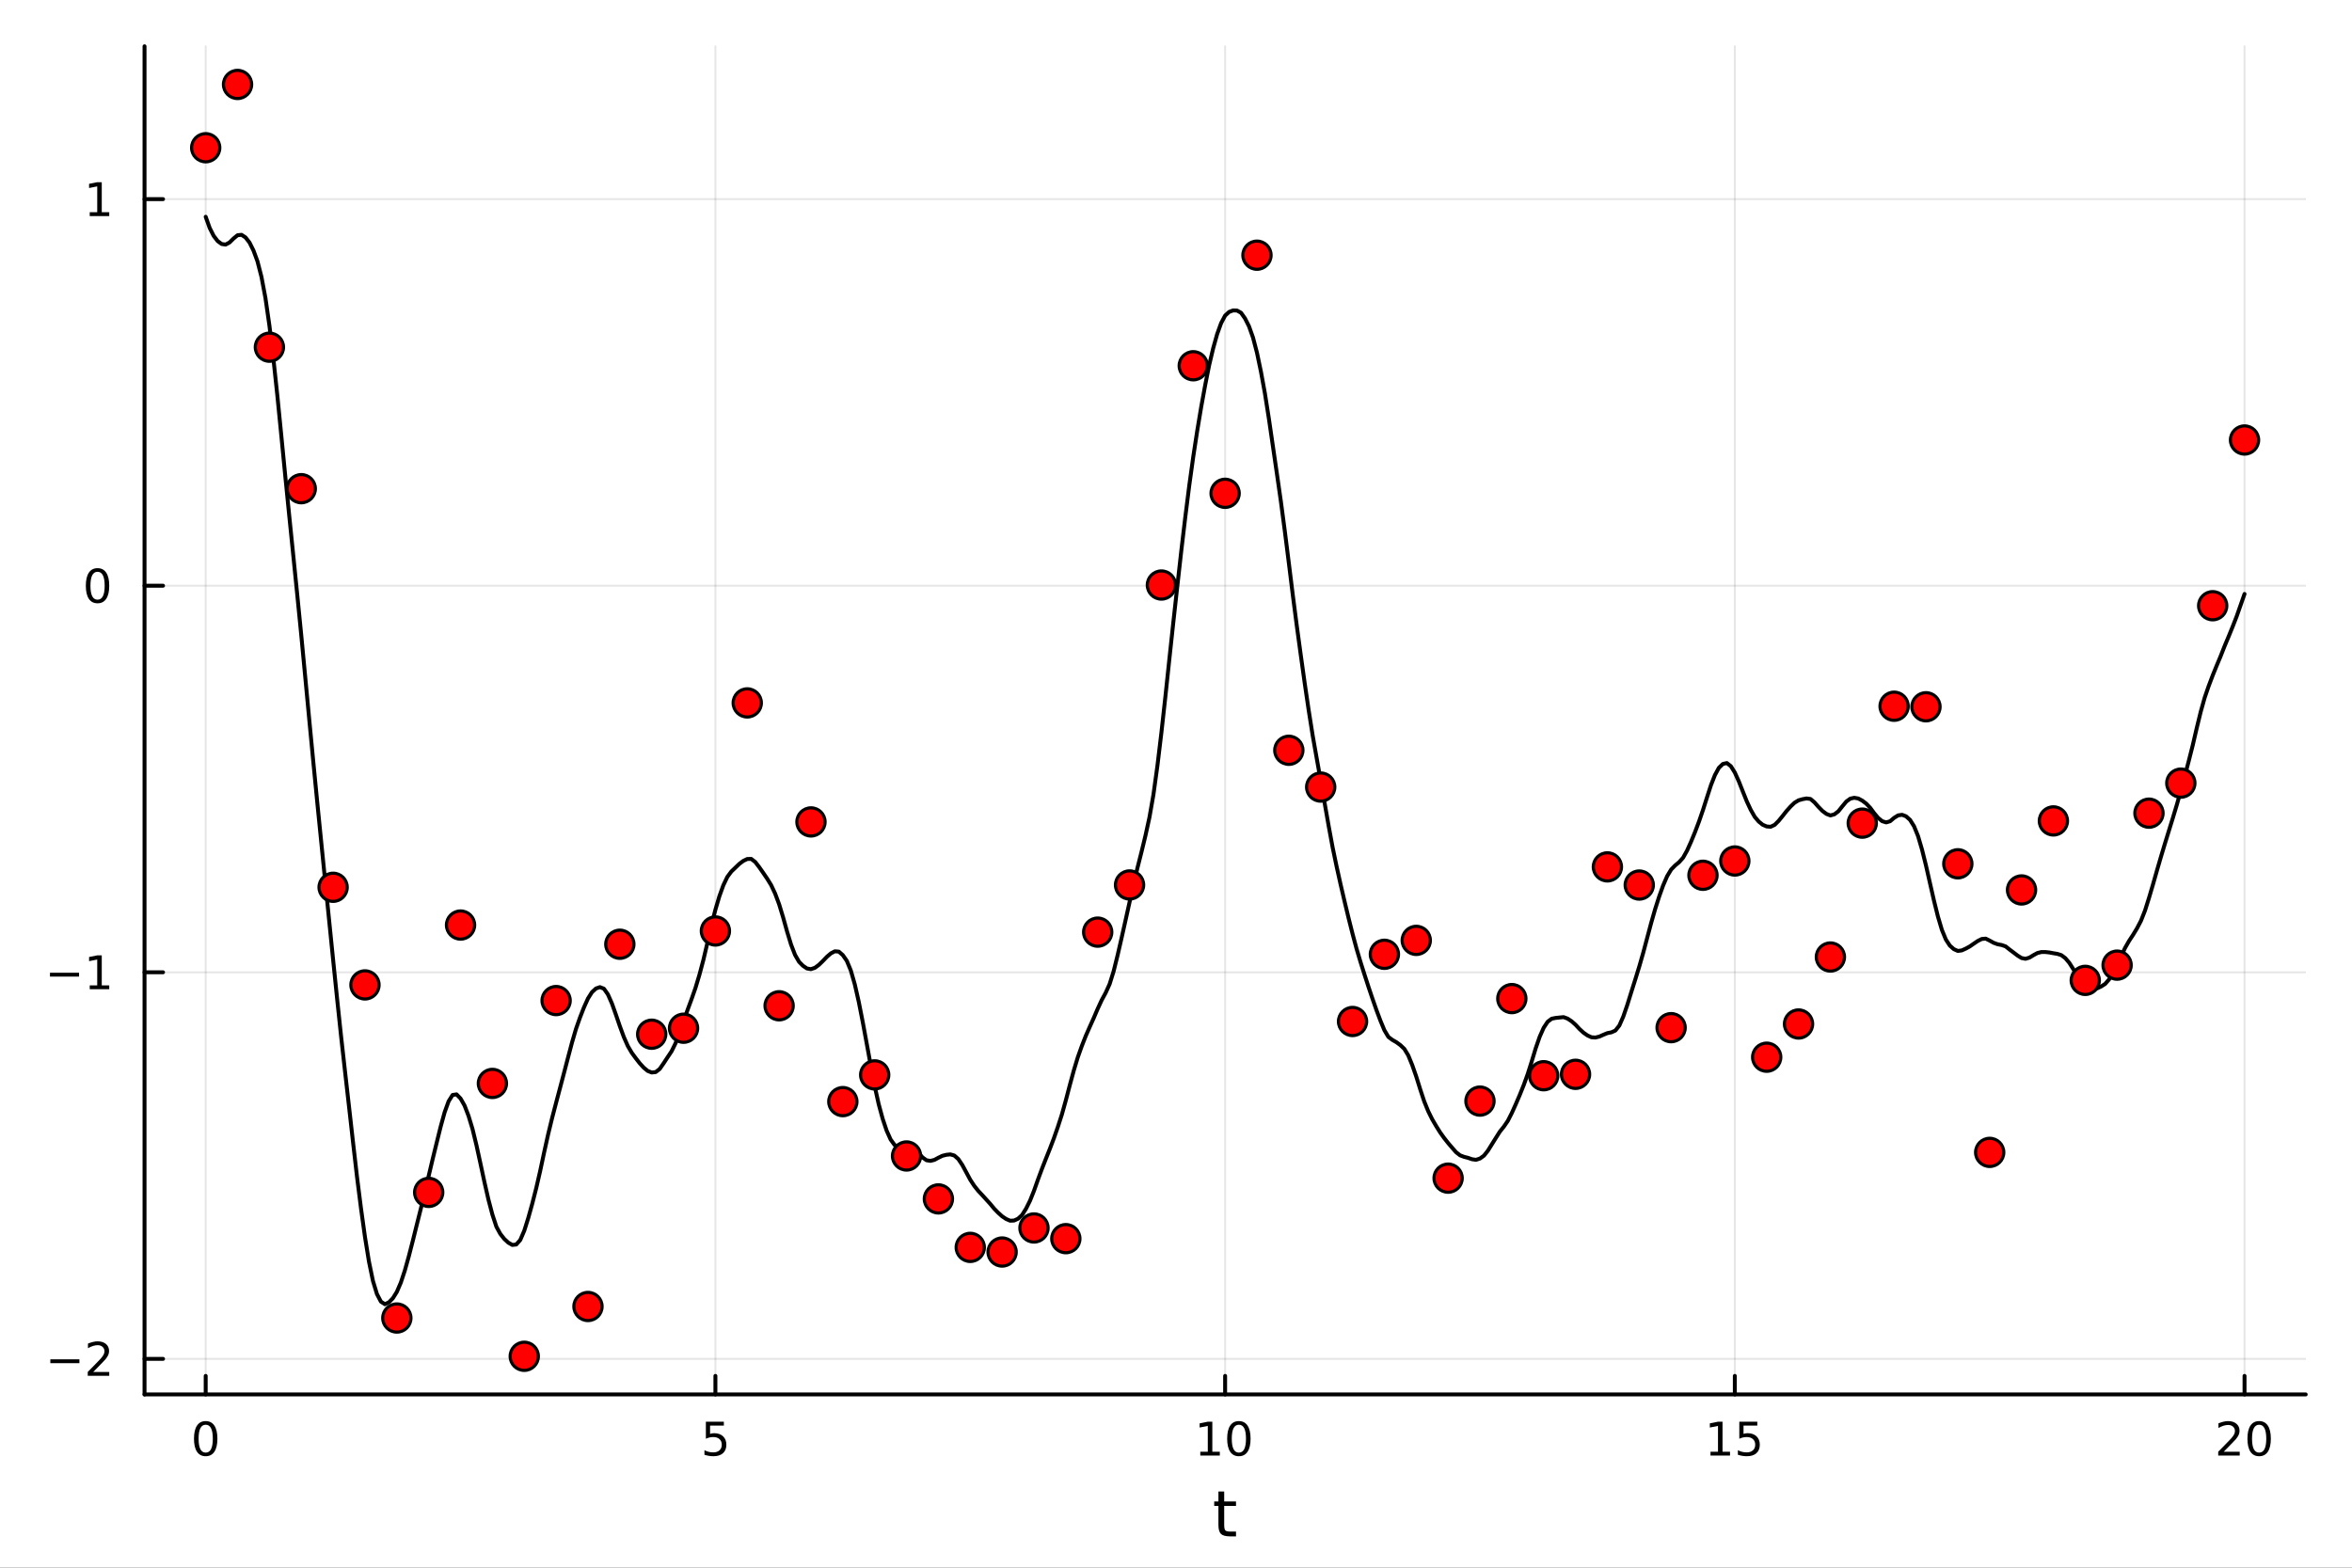 <?xml version="1.0" encoding="utf-8"?>
<svg xmlns="http://www.w3.org/2000/svg" xmlns:xlink="http://www.w3.org/1999/xlink" width="600" height="400" viewBox="0 0 2400 1600">
<rect x="0" y="0" width="2400" height="1600" fill="#333333" stroke="none"/>
<defs>
  <clipPath id="clip620">
    <rect x="0" y="0" width="2400" height="1600"/>
  </clipPath>
</defs>
<path clip-path="url(#clip620)" d="M0 1600 L2400 1600 L2400 0 L0 0  Z" fill="#ffffff" fill-rule="evenodd" fill-opacity="1"/>
<defs>
  <clipPath id="clip621">
    <rect x="480" y="0" width="1681" height="1600"/>
  </clipPath>
</defs>
<path clip-path="url(#clip620)" d="M147.478 1423.18 L2352.76 1423.18 L2352.76 47.244 L147.478 47.244  Z" fill="#ffffff" fill-rule="evenodd" fill-opacity="1"/>
<defs>
  <clipPath id="clip622">
    <rect x="147" y="47" width="2206" height="1377"/>
  </clipPath>
</defs>
<polyline clip-path="url(#clip622)" style="stroke:#000000; stroke-linecap:round; stroke-linejoin:round; stroke-width:2; stroke-opacity:0.1; fill:none" points="209.891,1423.18 209.891,47.244 "/>
<polyline clip-path="url(#clip622)" style="stroke:#000000; stroke-linecap:round; stroke-linejoin:round; stroke-width:2; stroke-opacity:0.1; fill:none" points="730.004,1423.18 730.004,47.244 "/>
<polyline clip-path="url(#clip622)" style="stroke:#000000; stroke-linecap:round; stroke-linejoin:round; stroke-width:2; stroke-opacity:0.1; fill:none" points="1250.12,1423.18 1250.12,47.244 "/>
<polyline clip-path="url(#clip622)" style="stroke:#000000; stroke-linecap:round; stroke-linejoin:round; stroke-width:2; stroke-opacity:0.1; fill:none" points="1770.23,1423.18 1770.23,47.244 "/>
<polyline clip-path="url(#clip622)" style="stroke:#000000; stroke-linecap:round; stroke-linejoin:round; stroke-width:2; stroke-opacity:0.1; fill:none" points="2290.34,1423.18 2290.34,47.244 "/>
<polyline clip-path="url(#clip622)" style="stroke:#000000; stroke-linecap:round; stroke-linejoin:round; stroke-width:2; stroke-opacity:0.1; fill:none" points="147.478,1386.88 2352.76,1386.88 "/>
<polyline clip-path="url(#clip622)" style="stroke:#000000; stroke-linecap:round; stroke-linejoin:round; stroke-width:2; stroke-opacity:0.1; fill:none" points="147.478,992.337 2352.76,992.337 "/>
<polyline clip-path="url(#clip622)" style="stroke:#000000; stroke-linecap:round; stroke-linejoin:round; stroke-width:2; stroke-opacity:0.1; fill:none" points="147.478,597.789 2352.76,597.789 "/>
<polyline clip-path="url(#clip622)" style="stroke:#000000; stroke-linecap:round; stroke-linejoin:round; stroke-width:2; stroke-opacity:0.1; fill:none" points="147.478,203.241 2352.76,203.241 "/>
<polyline clip-path="url(#clip620)" style="stroke:#000000; stroke-linecap:round; stroke-linejoin:round; stroke-width:4; stroke-opacity:1; fill:none" points="147.478,1423.18 2352.76,1423.18 "/>
<polyline clip-path="url(#clip620)" style="stroke:#000000; stroke-linecap:round; stroke-linejoin:round; stroke-width:4; stroke-opacity:1; fill:none" points="209.891,1423.18 209.891,1404.28 "/>
<polyline clip-path="url(#clip620)" style="stroke:#000000; stroke-linecap:round; stroke-linejoin:round; stroke-width:4; stroke-opacity:1; fill:none" points="730.004,1423.18 730.004,1404.28 "/>
<polyline clip-path="url(#clip620)" style="stroke:#000000; stroke-linecap:round; stroke-linejoin:round; stroke-width:4; stroke-opacity:1; fill:none" points="1250.12,1423.18 1250.12,1404.28 "/>
<polyline clip-path="url(#clip620)" style="stroke:#000000; stroke-linecap:round; stroke-linejoin:round; stroke-width:4; stroke-opacity:1; fill:none" points="1770.23,1423.18 1770.23,1404.28 "/>
<polyline clip-path="url(#clip620)" style="stroke:#000000; stroke-linecap:round; stroke-linejoin:round; stroke-width:4; stroke-opacity:1; fill:none" points="2290.34,1423.18 2290.34,1404.28 "/>
<path clip-path="url(#clip620)" d="M209.891 1454.1 Q206.28 1454.1 204.452 1457.66 Q202.646 1461.2 202.646 1468.33 Q202.646 1475.44 204.452 1479.01 Q206.28 1482.55 209.891 1482.55 Q213.526 1482.55 215.331 1479.01 Q217.16 1475.44 217.16 1468.33 Q217.16 1461.2 215.331 1457.66 Q213.526 1454.1 209.891 1454.1 M209.891 1450.39 Q215.702 1450.39 218.757 1455 Q221.836 1459.58 221.836 1468.33 Q221.836 1477.06 218.757 1481.67 Q215.702 1486.25 209.891 1486.25 Q204.081 1486.25 201.003 1481.67 Q197.947 1477.06 197.947 1468.33 Q197.947 1459.58 201.003 1455 Q204.081 1450.39 209.891 1450.39 Z" fill="#000000" fill-rule="nonzero" fill-opacity="1" /><path clip-path="url(#clip620)" d="M720.282 1451.02 L738.638 1451.02 L738.638 1454.96 L724.564 1454.96 L724.564 1463.43 Q725.583 1463.08 726.601 1462.92 Q727.62 1462.73 728.638 1462.73 Q734.425 1462.73 737.805 1465.9 Q741.185 1469.08 741.185 1474.49 Q741.185 1480.07 737.712 1483.17 Q734.24 1486.25 727.921 1486.25 Q725.745 1486.25 723.476 1485.88 Q721.231 1485.51 718.824 1484.77 L718.824 1480.07 Q720.907 1481.2 723.129 1481.76 Q725.351 1482.32 727.828 1482.32 Q731.833 1482.32 734.171 1480.21 Q736.509 1478.1 736.509 1474.49 Q736.509 1470.88 734.171 1468.77 Q731.833 1466.67 727.828 1466.67 Q725.953 1466.67 724.078 1467.08 Q722.226 1467.5 720.282 1468.38 L720.282 1451.02 Z" fill="#000000" fill-rule="nonzero" fill-opacity="1" /><path clip-path="url(#clip620)" d="M1224.8 1481.64 L1232.44 1481.64 L1232.44 1455.28 L1224.13 1456.95 L1224.13 1452.69 L1232.4 1451.02 L1237.07 1451.02 L1237.07 1481.64 L1244.71 1481.64 L1244.71 1485.58 L1224.8 1485.58 L1224.8 1481.64 Z" fill="#000000" fill-rule="nonzero" fill-opacity="1" /><path clip-path="url(#clip620)" d="M1264.16 1454.1 Q1260.55 1454.1 1258.72 1457.66 Q1256.91 1461.2 1256.91 1468.33 Q1256.91 1475.44 1258.72 1479.01 Q1260.55 1482.55 1264.16 1482.55 Q1267.79 1482.55 1269.6 1479.01 Q1271.42 1475.44 1271.42 1468.33 Q1271.42 1461.2 1269.6 1457.66 Q1267.79 1454.1 1264.16 1454.1 M1264.16 1450.39 Q1269.97 1450.39 1273.02 1455 Q1276.1 1459.58 1276.1 1468.33 Q1276.1 1477.06 1273.02 1481.67 Q1269.97 1486.25 1264.16 1486.25 Q1258.35 1486.25 1255.27 1481.67 Q1252.21 1477.06 1252.21 1468.33 Q1252.21 1459.58 1255.27 1455 Q1258.35 1450.39 1264.16 1450.39 Z" fill="#000000" fill-rule="nonzero" fill-opacity="1" /><path clip-path="url(#clip620)" d="M1745.41 1481.64 L1753.05 1481.64 L1753.05 1455.28 L1744.74 1456.95 L1744.74 1452.69 L1753.01 1451.02 L1757.68 1451.02 L1757.68 1481.64 L1765.32 1481.64 L1765.32 1485.58 L1745.41 1485.58 L1745.41 1481.64 Z" fill="#000000" fill-rule="nonzero" fill-opacity="1" /><path clip-path="url(#clip620)" d="M1774.81 1451.02 L1793.17 1451.02 L1793.17 1454.96 L1779.1 1454.96 L1779.1 1463.43 Q1780.11 1463.08 1781.13 1462.92 Q1782.15 1462.73 1783.17 1462.73 Q1788.96 1462.73 1792.34 1465.9 Q1795.72 1469.08 1795.72 1474.49 Q1795.72 1480.07 1792.24 1483.17 Q1788.77 1486.25 1782.45 1486.25 Q1780.28 1486.25 1778.01 1485.88 Q1775.76 1485.51 1773.35 1484.77 L1773.35 1480.07 Q1775.44 1481.2 1777.66 1481.76 Q1779.88 1482.32 1782.36 1482.32 Q1786.36 1482.32 1788.7 1480.21 Q1791.04 1478.1 1791.04 1474.49 Q1791.04 1470.88 1788.7 1468.77 Q1786.36 1466.67 1782.36 1466.67 Q1780.48 1466.67 1778.61 1467.08 Q1776.76 1467.5 1774.81 1468.38 L1774.81 1451.02 Z" fill="#000000" fill-rule="nonzero" fill-opacity="1" /><path clip-path="url(#clip620)" d="M2269.12 1481.64 L2285.43 1481.64 L2285.43 1485.58 L2263.49 1485.58 L2263.49 1481.64 Q2266.15 1478.89 2270.74 1474.26 Q2275.34 1469.61 2276.52 1468.27 Q2278.77 1465.74 2279.65 1464.01 Q2280.55 1462.25 2280.55 1460.56 Q2280.55 1457.8 2278.61 1456.07 Q2276.69 1454.33 2273.58 1454.33 Q2271.38 1454.33 2268.93 1455.09 Q2266.5 1455.86 2263.72 1457.41 L2263.72 1452.69 Q2266.55 1451.55 2269 1450.97 Q2271.45 1450.39 2273.49 1450.39 Q2278.86 1450.39 2282.06 1453.08 Q2285.25 1455.77 2285.25 1460.26 Q2285.25 1462.39 2284.44 1464.31 Q2283.65 1466.2 2281.55 1468.8 Q2280.97 1469.47 2277.87 1472.69 Q2274.76 1475.88 2269.12 1481.64 Z" fill="#000000" fill-rule="nonzero" fill-opacity="1" /><path clip-path="url(#clip620)" d="M2305.25 1454.1 Q2301.64 1454.1 2299.81 1457.66 Q2298 1461.2 2298 1468.33 Q2298 1475.44 2299.81 1479.01 Q2301.64 1482.55 2305.25 1482.55 Q2308.88 1482.55 2310.69 1479.01 Q2312.52 1475.44 2312.52 1468.33 Q2312.52 1461.2 2310.69 1457.66 Q2308.88 1454.1 2305.25 1454.1 M2305.25 1450.39 Q2311.06 1450.39 2314.12 1455 Q2317.19 1459.58 2317.19 1468.33 Q2317.19 1477.06 2314.12 1481.67 Q2311.06 1486.25 2305.25 1486.25 Q2299.44 1486.25 2296.36 1481.67 Q2293.31 1477.06 2293.31 1468.33 Q2293.31 1459.58 2296.36 1455 Q2299.44 1450.39 2305.25 1450.39 Z" fill="#000000" fill-rule="nonzero" fill-opacity="1" /><path clip-path="url(#clip620)" d="M1249.18 1522.27 L1249.18 1532.4 L1261.24 1532.4 L1261.24 1536.95 L1249.18 1536.95 L1249.18 1556.3 Q1249.18 1560.66 1250.36 1561.9 Q1251.57 1563.14 1255.23 1563.14 L1261.24 1563.14 L1261.24 1568.04 L1255.23 1568.04 Q1248.45 1568.04 1245.87 1565.53 Q1243.29 1562.98 1243.29 1556.3 L1243.29 1536.95 L1238.99 1536.95 L1238.99 1532.4 L1243.29 1532.4 L1243.29 1522.27 L1249.18 1522.27 Z" fill="#000000" fill-rule="nonzero" fill-opacity="1" /><polyline clip-path="url(#clip620)" style="stroke:#000000; stroke-linecap:round; stroke-linejoin:round; stroke-width:4; stroke-opacity:1; fill:none" points="147.478,1423.18 147.478,47.244 "/>
<polyline clip-path="url(#clip620)" style="stroke:#000000; stroke-linecap:round; stroke-linejoin:round; stroke-width:4; stroke-opacity:1; fill:none" points="147.478,1386.88 166.376,1386.88 "/>
<polyline clip-path="url(#clip620)" style="stroke:#000000; stroke-linecap:round; stroke-linejoin:round; stroke-width:4; stroke-opacity:1; fill:none" points="147.478,992.337 166.376,992.337 "/>
<polyline clip-path="url(#clip620)" style="stroke:#000000; stroke-linecap:round; stroke-linejoin:round; stroke-width:4; stroke-opacity:1; fill:none" points="147.478,597.789 166.376,597.789 "/>
<polyline clip-path="url(#clip620)" style="stroke:#000000; stroke-linecap:round; stroke-linejoin:round; stroke-width:4; stroke-opacity:1; fill:none" points="147.478,203.241 166.376,203.241 "/>
<path clip-path="url(#clip620)" d="M51.362 1387.34 L81.038 1387.34 L81.038 1391.27 L51.362 1391.27 L51.362 1387.34 Z" fill="#000000" fill-rule="nonzero" fill-opacity="1" /><path clip-path="url(#clip620)" d="M95.159 1400.23 L111.478 1400.23 L111.478 1404.16 L89.534 1404.16 L89.534 1400.23 Q92.196 1397.47 96.779 1392.85 Q101.385 1388.19 102.566 1386.85 Q104.811 1384.33 105.691 1382.59 Q106.594 1380.83 106.594 1379.14 Q106.594 1376.39 104.649 1374.65 Q102.728 1372.91 99.626 1372.91 Q97.427 1372.91 94.973 1373.68 Q92.543 1374.44 89.765 1375.99 L89.765 1371.27 Q92.589 1370.14 95.043 1369.56 Q97.496 1368.98 99.534 1368.98 Q104.904 1368.98 108.098 1371.66 Q111.293 1374.35 111.293 1378.84 Q111.293 1380.97 110.483 1382.89 Q109.696 1384.79 107.589 1387.38 Q107.01 1388.05 103.909 1391.27 Q100.807 1394.47 95.159 1400.23 Z" fill="#000000" fill-rule="nonzero" fill-opacity="1" /><path clip-path="url(#clip620)" d="M50.992 992.788 L80.668 992.788 L80.668 996.723 L50.992 996.723 L50.992 992.788 Z" fill="#000000" fill-rule="nonzero" fill-opacity="1" /><path clip-path="url(#clip620)" d="M91.571 1005.68 L99.21 1005.68 L99.21 979.316 L90.899 980.983 L90.899 976.723 L99.163 975.057 L103.839 975.057 L103.839 1005.68 L111.478 1005.68 L111.478 1009.62 L91.571 1009.62 L91.571 1005.68 Z" fill="#000000" fill-rule="nonzero" fill-opacity="1" /><path clip-path="url(#clip620)" d="M99.534 583.588 Q95.922 583.588 94.094 587.152 Q92.288 590.694 92.288 597.824 Q92.288 604.93 94.094 608.495 Q95.922 612.037 99.534 612.037 Q103.168 612.037 104.973 608.495 Q106.802 604.93 106.802 597.824 Q106.802 590.694 104.973 587.152 Q103.168 583.588 99.534 583.588 M99.534 579.884 Q105.344 579.884 108.399 584.49 Q111.478 589.074 111.478 597.824 Q111.478 606.55 108.399 611.157 Q105.344 615.74 99.534 615.74 Q93.723 615.74 90.645 611.157 Q87.589 606.55 87.589 597.824 Q87.589 589.074 90.645 584.49 Q93.723 579.884 99.534 579.884 Z" fill="#000000" fill-rule="nonzero" fill-opacity="1" /><path clip-path="url(#clip620)" d="M91.571 216.586 L99.21 216.586 L99.21 190.22 L90.899 191.887 L90.899 187.628 L99.163 185.961 L103.839 185.961 L103.839 216.586 L111.478 216.586 L111.478 220.521 L91.571 220.521 L91.571 216.586 Z" fill="#000000" fill-rule="nonzero" fill-opacity="1" /><polyline clip-path="url(#clip622)" style="stroke:#000000; stroke-linecap:round; stroke-linejoin:round; stroke-width:4; stroke-opacity:1; fill:none" points="209.891,221.269 213.955,232.659 218.018,240.689 222.082,246.018 226.145,249.028 230.208,249.624 234.272,247.431 238.335,243.412 242.398,240.068 246.462,239.667 250.525,242.315 254.589,247.532 258.652,255.673 262.715,266.673 266.779,282.472 270.842,304.04 274.906,332.207 278.969,366.018 283.032,403.959 287.096,445.02 291.159,486.551 295.222,527.182 299.286,567.165 303.349,607.311 307.413,648.335 311.476,691.077 315.539,734.177 319.603,776.588 323.666,818.202 327.729,858.805 331.793,899.14 335.856,939.433 339.92,979.641 343.983,1019.3 348.046,1057.64 352.11,1093.98 356.173,1129.68 360.237,1165.83 364.3,1201.1 368.363,1233.3 372.427,1262.55 376.49,1287.63 380.553,1307.29 384.617,1320.67 388.68,1328.45 392.744,1331.08 396.807,1329.19 400.87,1325.04 404.934,1318.51 408.997,1309.07 413.06,1296.81 417.124,1282.3 421.187,1266.52 425.251,1250.17 429.314,1233.98 433.377,1217.29 437.441,1200.06 441.504,1182.92 445.568,1166.34 449.631,1149.95 453.694,1135.23 457.758,1123.99 461.821,1117.55 465.884,1116.93 469.948,1121.13 474.011,1128.27 478.075,1138.83 482.138,1152.19 486.201,1168.93 490.265,1187.54 494.328,1206.46 498.391,1224.27 502.455,1239.65 506.518,1251.99 510.582,1259.41 514.645,1264.54 518.708,1268.28 522.772,1270.6 526.835,1270.14 530.899,1265.5 534.962,1256.08 539.025,1243.16 543.089,1228.6 547.152,1212.69 551.215,1195.02 555.279,1175.97 559.342,1157.65 563.406,1140.95 567.469,1125.4 571.532,1110.1 575.596,1094.75 579.659,1079.16 583.722,1063.86 587.786,1050 591.849,1038.46 595.913,1028.07 599.976,1019.05 604.039,1012.63 608.103,1008.88 612.166,1007.48 616.23,1009.06 620.293,1014.83 624.356,1024.03 628.42,1035.42 632.483,1047.31 636.546,1058.34 640.61,1067.55 644.673,1074.48 648.737,1080 652.8,1085.21 656.863,1089.64 660.927,1093 664.99,1094.6 669.053,1094.18 673.117,1091.04 677.18,1085.2 681.244,1079 685.307,1072.93 689.37,1064.67 693.434,1053.97 697.497,1042.13 701.561,1030.81 705.624,1019.84 709.687,1008.24 713.751,994.662 717.814,979.418 721.877,962.078 725.941,944.271 730.004,928.436 734.068,914.691 738.131,903.42 742.194,894.958 746.258,889.487 750.321,885.6 754.384,881.697 758.448,878.648 762.511,876.687 766.575,876.608 770.638,879.745 774.701,884.992 778.765,890.803 782.828,896.774 786.892,903.351 790.955,912.027 795.018,922.881 799.082,936.214 803.145,950.78 807.208,964.026 811.272,974.571 815.335,981.602 819.399,985.708 823.462,988.446 827.525,989.123 831.589,987.711 835.652,984.698 839.715,980.73 843.779,976.496 847.842,973.018 851.906,970.898 855.969,971.242 860.032,974.821 864.096,980.635 868.159,990.463 872.223,1004.6 876.286,1022.48 880.349,1043.1 884.413,1065.08 888.476,1087.28 892.539,1108.5 896.603,1126.85 900.666,1141.78 904.73,1153.95 908.793,1162.98 912.856,1168.58 916.92,1170.7 920.983,1170.88 925.046,1170.15 929.11,1170.34 933.173,1172.39 937.237,1176.58 941.3,1181.22 945.363,1184.16 949.427,1184.81 953.49,1183.79 957.553,1181.59 961.617,1179.62 965.68,1178.6 969.744,1178.18 973.807,1179.34 977.87,1182.93 981.934,1188.97 985.997,1196.5 990.061,1204.06 994.124,1210.26 998.187,1215.37 1002.25,1219.68 1006.31,1224.15 1010.38,1228.62 1014.44,1233.52 1018.5,1237.71 1022.57,1241.37 1026.63,1244.1 1030.69,1245.87 1034.76,1245.69 1038.82,1243.83 1042.88,1240.13 1046.95,1233.66 1051.01,1225.51 1055.07,1215.39 1059.14,1203.87 1063.2,1192.95 1067.26,1182.59 1071.33,1172.4 1075.39,1161.74 1079.45,1150.12 1083.52,1137.54 1087.58,1122.98 1091.65,1107.45 1095.71,1092.55 1099.77,1079.13 1103.84,1067.7 1107.9,1057.35 1111.96,1048.1 1116.03,1039.06 1120.09,1029.57 1124.15,1020.8 1128.22,1013.29 1132.28,1004.33 1136.34,991.334 1140.41,974.93 1144.47,957.284 1148.53,939.145 1152.6,920.784 1156.66,902.587 1160.72,885.599 1164.79,869.521 1168.85,852.767 1172.91,834.21 1176.98,810.98 1181.04,781.501 1185.1,747.748 1189.17,711.002 1193.23,672.672 1197.29,634.942 1201.36,598.213 1205.42,562.013 1209.48,527.739 1213.55,495.418 1217.61,466.143 1221.67,439.619 1225.74,415.188 1229.8,392.989 1233.86,372.65 1237.93,355.469 1241.99,340.979 1246.05,329.748 1250.12,322.109 1254.18,318.366 1258.24,316.832 1262.31,316.952 1266.37,319.225 1270.43,324.976 1274.5,333.053 1278.56,344.46 1282.62,359.977 1286.69,379.402 1290.75,401.641 1294.81,427.517 1298.88,455.421 1302.94,483.272 1307,511.604 1311.07,542.37 1315.13,574.54 1319.19,607.339 1323.26,638.688 1327.32,668.571 1331.38,697.625 1335.45,725.262 1339.51,750.939 1343.57,773.897 1347.64,796.631 1351.7,819.779 1355.76,842.897 1359.83,864.903 1363.89,884.394 1367.95,902.633 1372.02,920.064 1376.08,936.936 1380.15,953.087 1384.21,968.19 1388.27,981.792 1392.34,994.637 1396.4,1007.16 1400.46,1019.2 1404.53,1030.85 1408.59,1041.69 1412.65,1051.46 1416.72,1058.28 1420.78,1061.34 1424.84,1063.66 1428.91,1066.63 1432.97,1070.47 1437.03,1077.18 1441.1,1087.13 1445.16,1098.78 1449.22,1111.8 1453.29,1124.11 1457.35,1134.11 1461.41,1142.29 1465.48,1149.28 1469.54,1155.77 1473.6,1161.44 1477.67,1166.59 1481.73,1171.34 1485.79,1175.97 1489.86,1179.13 1493.92,1180.68 1497.98,1181.71 1502.05,1183.13 1506.11,1183.72 1510.17,1182.42 1514.24,1179.48 1518.3,1174.36 1522.36,1167.82 1526.43,1161.32 1530.49,1154.91 1534.55,1149.87 1538.62,1143.91 1542.68,1135.92 1546.74,1126.89 1550.81,1117.42 1554.87,1107.31 1558.93,1096.06 1563,1083.23 1567.06,1069.82 1571.12,1058.1 1575.19,1048.94 1579.25,1042.81 1583.31,1039.72 1587.38,1038.91 1591.44,1038.48 1595.5,1038.09 1599.57,1039.6 1603.63,1042.28 1607.69,1045.86 1611.76,1050.23 1615.82,1053.96 1619.88,1056.8 1623.95,1058.64 1628.01,1058.93 1632.07,1057.9 1636.14,1056.08 1640.2,1054.41 1644.26,1053.62 1648.33,1051.78 1652.39,1046.68 1656.45,1037.42 1660.52,1025.6 1664.58,1012.52 1668.65,999.655 1672.71,986.462 1676.77,972.341 1680.84,957.054 1684.9,941.846 1688.96,927.722 1693.03,915.001 1697.09,903.68 1701.15,894.263 1705.22,887.51 1709.28,883.345 1713.34,879.964 1717.41,875.421 1721.47,868.186 1725.53,859.136 1729.6,849.243 1733.66,838.51 1737.72,826.717 1741.79,813.936 1745.85,801.422 1749.91,791.056 1753.98,783.613 1758.04,779.699 1762.1,778.781 1766.17,781.958 1770.23,788.444 1774.29,797.442 1778.36,807.72 1782.42,817.835 1786.48,826.529 1790.55,833.679 1794.61,838.468 1798.67,841.737 1802.74,843.49 1806.8,843.809 1810.86,841.868 1814.93,837.805 1818.99,832.823 1823.05,827.687 1827.12,823.147 1831.18,819.277 1835.24,816.823 1839.31,815.659 1843.37,814.906 1847.43,815.427 1851.5,818.898 1855.56,823.493 1859.62,827.646 1863.69,830.681 1867.75,832.248 1871.81,831.124 1875.88,828.01 1879.94,822.929 1884,818.056 1888.07,815.09 1892.13,814.217 1896.19,814.951 1900.26,817.113 1904.32,820.192 1908.38,824.473 1912.45,829.968 1916.51,834.795 1920.57,838.096 1924.64,839.362 1928.7,838.15 1932.76,834.711 1936.83,832.195 1940.89,831.581 1944.96,833.135 1949.02,836.769 1953.08,843.228 1957.15,853.23 1961.21,866.988 1965.27,883.298 1969.34,901.23 1973.4,919.02 1977.46,935.373 1981.53,949.061 1985.59,958.906 1989.65,965.119 1993.72,968.713 1997.78,970.545 2001.84,969.999 2005.91,968.16 2009.97,965.951 2014.03,963.14 2018.1,960.38 2022.16,958.341 2026.22,957.96 2030.29,959.996 2034.35,962.251 2038.41,963.724 2042.48,964.489 2046.54,965.885 2050.6,969.116 2054.67,972.156 2058.73,975.254 2062.79,977.774 2066.86,978.562 2070.92,977.338 2074.98,974.841 2079.05,972.64 2083.11,971.642 2087.17,971.66 2091.24,972.102 2095.3,972.878 2099.36,973.531 2103.43,974.85 2107.49,977.897 2111.55,982.688 2115.62,989.136 2119.68,995.584 2123.74,1000.26 2127.81,1003.14 2131.87,1006.25 2135.93,1008.88 2140,1008.69 2144.06,1006.79 2148.12,1004.19 2152.19,999.52 2156.25,992.961 2160.31,984.817 2164.38,975.976 2168.44,967.45 2172.5,960.339 2176.57,954.149 2180.63,947.46 2184.69,939.689 2188.76,929.388 2192.82,916.526 2196.88,902.821 2200.95,888.518 2205.01,874.561 2209.07,861.106 2213.14,847.895 2217.2,834.792 2221.26,821.311 2225.33,807.08 2229.39,791.996 2233.46,776.518 2237.52,760.501 2241.58,742.987 2245.65,726.383 2249.71,711.917 2253.77,700.131 2257.84,689.386 2261.9,679.368 2265.96,669.677 2270.03,659.34 2274.09,649.686 2278.15,639.716 2282.22,629.302 2286.28,617.746 2290.34,606.207 "/>
<circle clip-path="url(#clip622)" cx="209.891" cy="150.782" r="14.4" fill="#ff0000" fill-rule="evenodd" fill-opacity="1" stroke="#000000" stroke-opacity="1" stroke-width="3.2"/>
<circle clip-path="url(#clip622)" cx="242.398" cy="86.186" r="14.4" fill="#ff0000" fill-rule="evenodd" fill-opacity="1" stroke="#000000" stroke-opacity="1" stroke-width="3.2"/>
<circle clip-path="url(#clip622)" cx="274.906" cy="354.34" r="14.4" fill="#ff0000" fill-rule="evenodd" fill-opacity="1" stroke="#000000" stroke-opacity="1" stroke-width="3.2"/>
<circle clip-path="url(#clip622)" cx="307.413" cy="498.754" r="14.4" fill="#ff0000" fill-rule="evenodd" fill-opacity="1" stroke="#000000" stroke-opacity="1" stroke-width="3.2"/>
<circle clip-path="url(#clip622)" cx="339.92" cy="905.567" r="14.4" fill="#ff0000" fill-rule="evenodd" fill-opacity="1" stroke="#000000" stroke-opacity="1" stroke-width="3.2"/>
<circle clip-path="url(#clip622)" cx="372.427" cy="1005.21" r="14.4" fill="#ff0000" fill-rule="evenodd" fill-opacity="1" stroke="#000000" stroke-opacity="1" stroke-width="3.2"/>
<circle clip-path="url(#clip622)" cx="404.934" cy="1345.19" r="14.4" fill="#ff0000" fill-rule="evenodd" fill-opacity="1" stroke="#000000" stroke-opacity="1" stroke-width="3.2"/>
<circle clip-path="url(#clip622)" cx="437.441" cy="1216.96" r="14.4" fill="#ff0000" fill-rule="evenodd" fill-opacity="1" stroke="#000000" stroke-opacity="1" stroke-width="3.2"/>
<circle clip-path="url(#clip622)" cx="469.948" cy="944.11" r="14.4" fill="#ff0000" fill-rule="evenodd" fill-opacity="1" stroke="#000000" stroke-opacity="1" stroke-width="3.2"/>
<circle clip-path="url(#clip622)" cx="502.455" cy="1105.76" r="14.4" fill="#ff0000" fill-rule="evenodd" fill-opacity="1" stroke="#000000" stroke-opacity="1" stroke-width="3.2"/>
<circle clip-path="url(#clip622)" cx="534.962" cy="1384.24" r="14.4" fill="#ff0000" fill-rule="evenodd" fill-opacity="1" stroke="#000000" stroke-opacity="1" stroke-width="3.2"/>
<circle clip-path="url(#clip622)" cx="567.469" cy="1021.19" r="14.4" fill="#ff0000" fill-rule="evenodd" fill-opacity="1" stroke="#000000" stroke-opacity="1" stroke-width="3.2"/>
<circle clip-path="url(#clip622)" cx="599.976" cy="1333.41" r="14.4" fill="#ff0000" fill-rule="evenodd" fill-opacity="1" stroke="#000000" stroke-opacity="1" stroke-width="3.2"/>
<circle clip-path="url(#clip622)" cx="632.483" cy="963.698" r="14.4" fill="#ff0000" fill-rule="evenodd" fill-opacity="1" stroke="#000000" stroke-opacity="1" stroke-width="3.2"/>
<circle clip-path="url(#clip622)" cx="664.99" cy="1055.53" r="14.4" fill="#ff0000" fill-rule="evenodd" fill-opacity="1" stroke="#000000" stroke-opacity="1" stroke-width="3.2"/>
<circle clip-path="url(#clip622)" cx="697.497" cy="1049.42" r="14.4" fill="#ff0000" fill-rule="evenodd" fill-opacity="1" stroke="#000000" stroke-opacity="1" stroke-width="3.2"/>
<circle clip-path="url(#clip622)" cx="730.004" cy="950.159" r="14.4" fill="#ff0000" fill-rule="evenodd" fill-opacity="1" stroke="#000000" stroke-opacity="1" stroke-width="3.2"/>
<circle clip-path="url(#clip622)" cx="762.511" cy="717.399" r="14.4" fill="#ff0000" fill-rule="evenodd" fill-opacity="1" stroke="#000000" stroke-opacity="1" stroke-width="3.2"/>
<circle clip-path="url(#clip622)" cx="795.018" cy="1026.51" r="14.4" fill="#ff0000" fill-rule="evenodd" fill-opacity="1" stroke="#000000" stroke-opacity="1" stroke-width="3.2"/>
<circle clip-path="url(#clip622)" cx="827.525" cy="838.865" r="14.4" fill="#ff0000" fill-rule="evenodd" fill-opacity="1" stroke="#000000" stroke-opacity="1" stroke-width="3.2"/>
<circle clip-path="url(#clip622)" cx="860.032" cy="1124.32" r="14.4" fill="#ff0000" fill-rule="evenodd" fill-opacity="1" stroke="#000000" stroke-opacity="1" stroke-width="3.2"/>
<circle clip-path="url(#clip622)" cx="892.539" cy="1097.05" r="14.4" fill="#ff0000" fill-rule="evenodd" fill-opacity="1" stroke="#000000" stroke-opacity="1" stroke-width="3.2"/>
<circle clip-path="url(#clip622)" cx="925.046" cy="1179.8" r="14.4" fill="#ff0000" fill-rule="evenodd" fill-opacity="1" stroke="#000000" stroke-opacity="1" stroke-width="3.2"/>
<circle clip-path="url(#clip622)" cx="957.553" cy="1223.61" r="14.4" fill="#ff0000" fill-rule="evenodd" fill-opacity="1" stroke="#000000" stroke-opacity="1" stroke-width="3.2"/>
<circle clip-path="url(#clip622)" cx="990.061" cy="1273.09" r="14.4" fill="#ff0000" fill-rule="evenodd" fill-opacity="1" stroke="#000000" stroke-opacity="1" stroke-width="3.2"/>
<circle clip-path="url(#clip622)" cx="1022.57" cy="1277.83" r="14.4" fill="#ff0000" fill-rule="evenodd" fill-opacity="1" stroke="#000000" stroke-opacity="1" stroke-width="3.2"/>
<circle clip-path="url(#clip622)" cx="1055.07" cy="1253.28" r="14.4" fill="#ff0000" fill-rule="evenodd" fill-opacity="1" stroke="#000000" stroke-opacity="1" stroke-width="3.2"/>
<circle clip-path="url(#clip622)" cx="1087.58" cy="1264.19" r="14.4" fill="#ff0000" fill-rule="evenodd" fill-opacity="1" stroke="#000000" stroke-opacity="1" stroke-width="3.2"/>
<circle clip-path="url(#clip622)" cx="1120.09" cy="951.343" r="14.4" fill="#ff0000" fill-rule="evenodd" fill-opacity="1" stroke="#000000" stroke-opacity="1" stroke-width="3.2"/>
<circle clip-path="url(#clip622)" cx="1152.6" cy="903.2" r="14.4" fill="#ff0000" fill-rule="evenodd" fill-opacity="1" stroke="#000000" stroke-opacity="1" stroke-width="3.2"/>
<circle clip-path="url(#clip622)" cx="1185.1" cy="597.087" r="14.4" fill="#ff0000" fill-rule="evenodd" fill-opacity="1" stroke="#000000" stroke-opacity="1" stroke-width="3.2"/>
<circle clip-path="url(#clip622)" cx="1217.61" cy="373.298" r="14.4" fill="#ff0000" fill-rule="evenodd" fill-opacity="1" stroke="#000000" stroke-opacity="1" stroke-width="3.2"/>
<circle clip-path="url(#clip622)" cx="1250.12" cy="503.473" r="14.4" fill="#ff0000" fill-rule="evenodd" fill-opacity="1" stroke="#000000" stroke-opacity="1" stroke-width="3.2"/>
<circle clip-path="url(#clip622)" cx="1282.62" cy="260.454" r="14.4" fill="#ff0000" fill-rule="evenodd" fill-opacity="1" stroke="#000000" stroke-opacity="1" stroke-width="3.2"/>
<circle clip-path="url(#clip622)" cx="1315.13" cy="765.747" r="14.4" fill="#ff0000" fill-rule="evenodd" fill-opacity="1" stroke="#000000" stroke-opacity="1" stroke-width="3.2"/>
<circle clip-path="url(#clip622)" cx="1347.64" cy="803.294" r="14.4" fill="#ff0000" fill-rule="evenodd" fill-opacity="1" stroke="#000000" stroke-opacity="1" stroke-width="3.2"/>
<circle clip-path="url(#clip622)" cx="1380.15" cy="1042.54" r="14.4" fill="#ff0000" fill-rule="evenodd" fill-opacity="1" stroke="#000000" stroke-opacity="1" stroke-width="3.2"/>
<circle clip-path="url(#clip622)" cx="1412.65" cy="973.967" r="14.4" fill="#ff0000" fill-rule="evenodd" fill-opacity="1" stroke="#000000" stroke-opacity="1" stroke-width="3.2"/>
<circle clip-path="url(#clip622)" cx="1445.16" cy="959.764" r="14.4" fill="#ff0000" fill-rule="evenodd" fill-opacity="1" stroke="#000000" stroke-opacity="1" stroke-width="3.2"/>
<circle clip-path="url(#clip622)" cx="1477.67" cy="1202.44" r="14.4" fill="#ff0000" fill-rule="evenodd" fill-opacity="1" stroke="#000000" stroke-opacity="1" stroke-width="3.2"/>
<circle clip-path="url(#clip622)" cx="1510.17" cy="1123.78" r="14.4" fill="#ff0000" fill-rule="evenodd" fill-opacity="1" stroke="#000000" stroke-opacity="1" stroke-width="3.2"/>
<circle clip-path="url(#clip622)" cx="1542.68" cy="1019.17" r="14.4" fill="#ff0000" fill-rule="evenodd" fill-opacity="1" stroke="#000000" stroke-opacity="1" stroke-width="3.2"/>
<circle clip-path="url(#clip622)" cx="1575.19" cy="1097.89" r="14.4" fill="#ff0000" fill-rule="evenodd" fill-opacity="1" stroke="#000000" stroke-opacity="1" stroke-width="3.2"/>
<circle clip-path="url(#clip622)" cx="1607.69" cy="1096.45" r="14.4" fill="#ff0000" fill-rule="evenodd" fill-opacity="1" stroke="#000000" stroke-opacity="1" stroke-width="3.2"/>
<circle clip-path="url(#clip622)" cx="1640.2" cy="884.747" r="14.4" fill="#ff0000" fill-rule="evenodd" fill-opacity="1" stroke="#000000" stroke-opacity="1" stroke-width="3.2"/>
<circle clip-path="url(#clip622)" cx="1672.71" cy="903.285" r="14.4" fill="#ff0000" fill-rule="evenodd" fill-opacity="1" stroke="#000000" stroke-opacity="1" stroke-width="3.2"/>
<circle clip-path="url(#clip622)" cx="1705.22" cy="1048.84" r="14.4" fill="#ff0000" fill-rule="evenodd" fill-opacity="1" stroke="#000000" stroke-opacity="1" stroke-width="3.2"/>
<circle clip-path="url(#clip622)" cx="1737.72" cy="893.32" r="14.4" fill="#ff0000" fill-rule="evenodd" fill-opacity="1" stroke="#000000" stroke-opacity="1" stroke-width="3.2"/>
<circle clip-path="url(#clip622)" cx="1770.23" cy="878.737" r="14.4" fill="#ff0000" fill-rule="evenodd" fill-opacity="1" stroke="#000000" stroke-opacity="1" stroke-width="3.2"/>
<circle clip-path="url(#clip622)" cx="1802.74" cy="1078.99" r="14.4" fill="#ff0000" fill-rule="evenodd" fill-opacity="1" stroke="#000000" stroke-opacity="1" stroke-width="3.2"/>
<circle clip-path="url(#clip622)" cx="1835.24" cy="1045.1" r="14.4" fill="#ff0000" fill-rule="evenodd" fill-opacity="1" stroke="#000000" stroke-opacity="1" stroke-width="3.2"/>
<circle clip-path="url(#clip622)" cx="1867.75" cy="976.734" r="14.4" fill="#ff0000" fill-rule="evenodd" fill-opacity="1" stroke="#000000" stroke-opacity="1" stroke-width="3.2"/>
<circle clip-path="url(#clip622)" cx="1900.26" cy="840.105" r="14.4" fill="#ff0000" fill-rule="evenodd" fill-opacity="1" stroke="#000000" stroke-opacity="1" stroke-width="3.2"/>
<circle clip-path="url(#clip622)" cx="1932.76" cy="720.78" r="14.4" fill="#ff0000" fill-rule="evenodd" fill-opacity="1" stroke="#000000" stroke-opacity="1" stroke-width="3.2"/>
<circle clip-path="url(#clip622)" cx="1965.27" cy="721.337" r="14.4" fill="#ff0000" fill-rule="evenodd" fill-opacity="1" stroke="#000000" stroke-opacity="1" stroke-width="3.2"/>
<circle clip-path="url(#clip622)" cx="1997.78" cy="881.6" r="14.4" fill="#ff0000" fill-rule="evenodd" fill-opacity="1" stroke="#000000" stroke-opacity="1" stroke-width="3.2"/>
<circle clip-path="url(#clip622)" cx="2030.29" cy="1176.13" r="14.4" fill="#ff0000" fill-rule="evenodd" fill-opacity="1" stroke="#000000" stroke-opacity="1" stroke-width="3.2"/>
<circle clip-path="url(#clip622)" cx="2062.79" cy="908.283" r="14.4" fill="#ff0000" fill-rule="evenodd" fill-opacity="1" stroke="#000000" stroke-opacity="1" stroke-width="3.2"/>
<circle clip-path="url(#clip622)" cx="2095.3" cy="837.833" r="14.4" fill="#ff0000" fill-rule="evenodd" fill-opacity="1" stroke="#000000" stroke-opacity="1" stroke-width="3.2"/>
<circle clip-path="url(#clip622)" cx="2127.81" cy="1000.58" r="14.4" fill="#ff0000" fill-rule="evenodd" fill-opacity="1" stroke="#000000" stroke-opacity="1" stroke-width="3.2"/>
<circle clip-path="url(#clip622)" cx="2160.31" cy="985.027" r="14.4" fill="#ff0000" fill-rule="evenodd" fill-opacity="1" stroke="#000000" stroke-opacity="1" stroke-width="3.2"/>
<circle clip-path="url(#clip622)" cx="2192.82" cy="829.933" r="14.4" fill="#ff0000" fill-rule="evenodd" fill-opacity="1" stroke="#000000" stroke-opacity="1" stroke-width="3.2"/>
<circle clip-path="url(#clip622)" cx="2225.33" cy="799.268" r="14.4" fill="#ff0000" fill-rule="evenodd" fill-opacity="1" stroke="#000000" stroke-opacity="1" stroke-width="3.2"/>
<circle clip-path="url(#clip622)" cx="2257.84" cy="618.212" r="14.4" fill="#ff0000" fill-rule="evenodd" fill-opacity="1" stroke="#000000" stroke-opacity="1" stroke-width="3.2"/>
<circle clip-path="url(#clip622)" cx="2290.34" cy="449.065" r="14.4" fill="#ff0000" fill-rule="evenodd" fill-opacity="1" stroke="#000000" stroke-opacity="1" stroke-width="3.2"/>
</svg>
